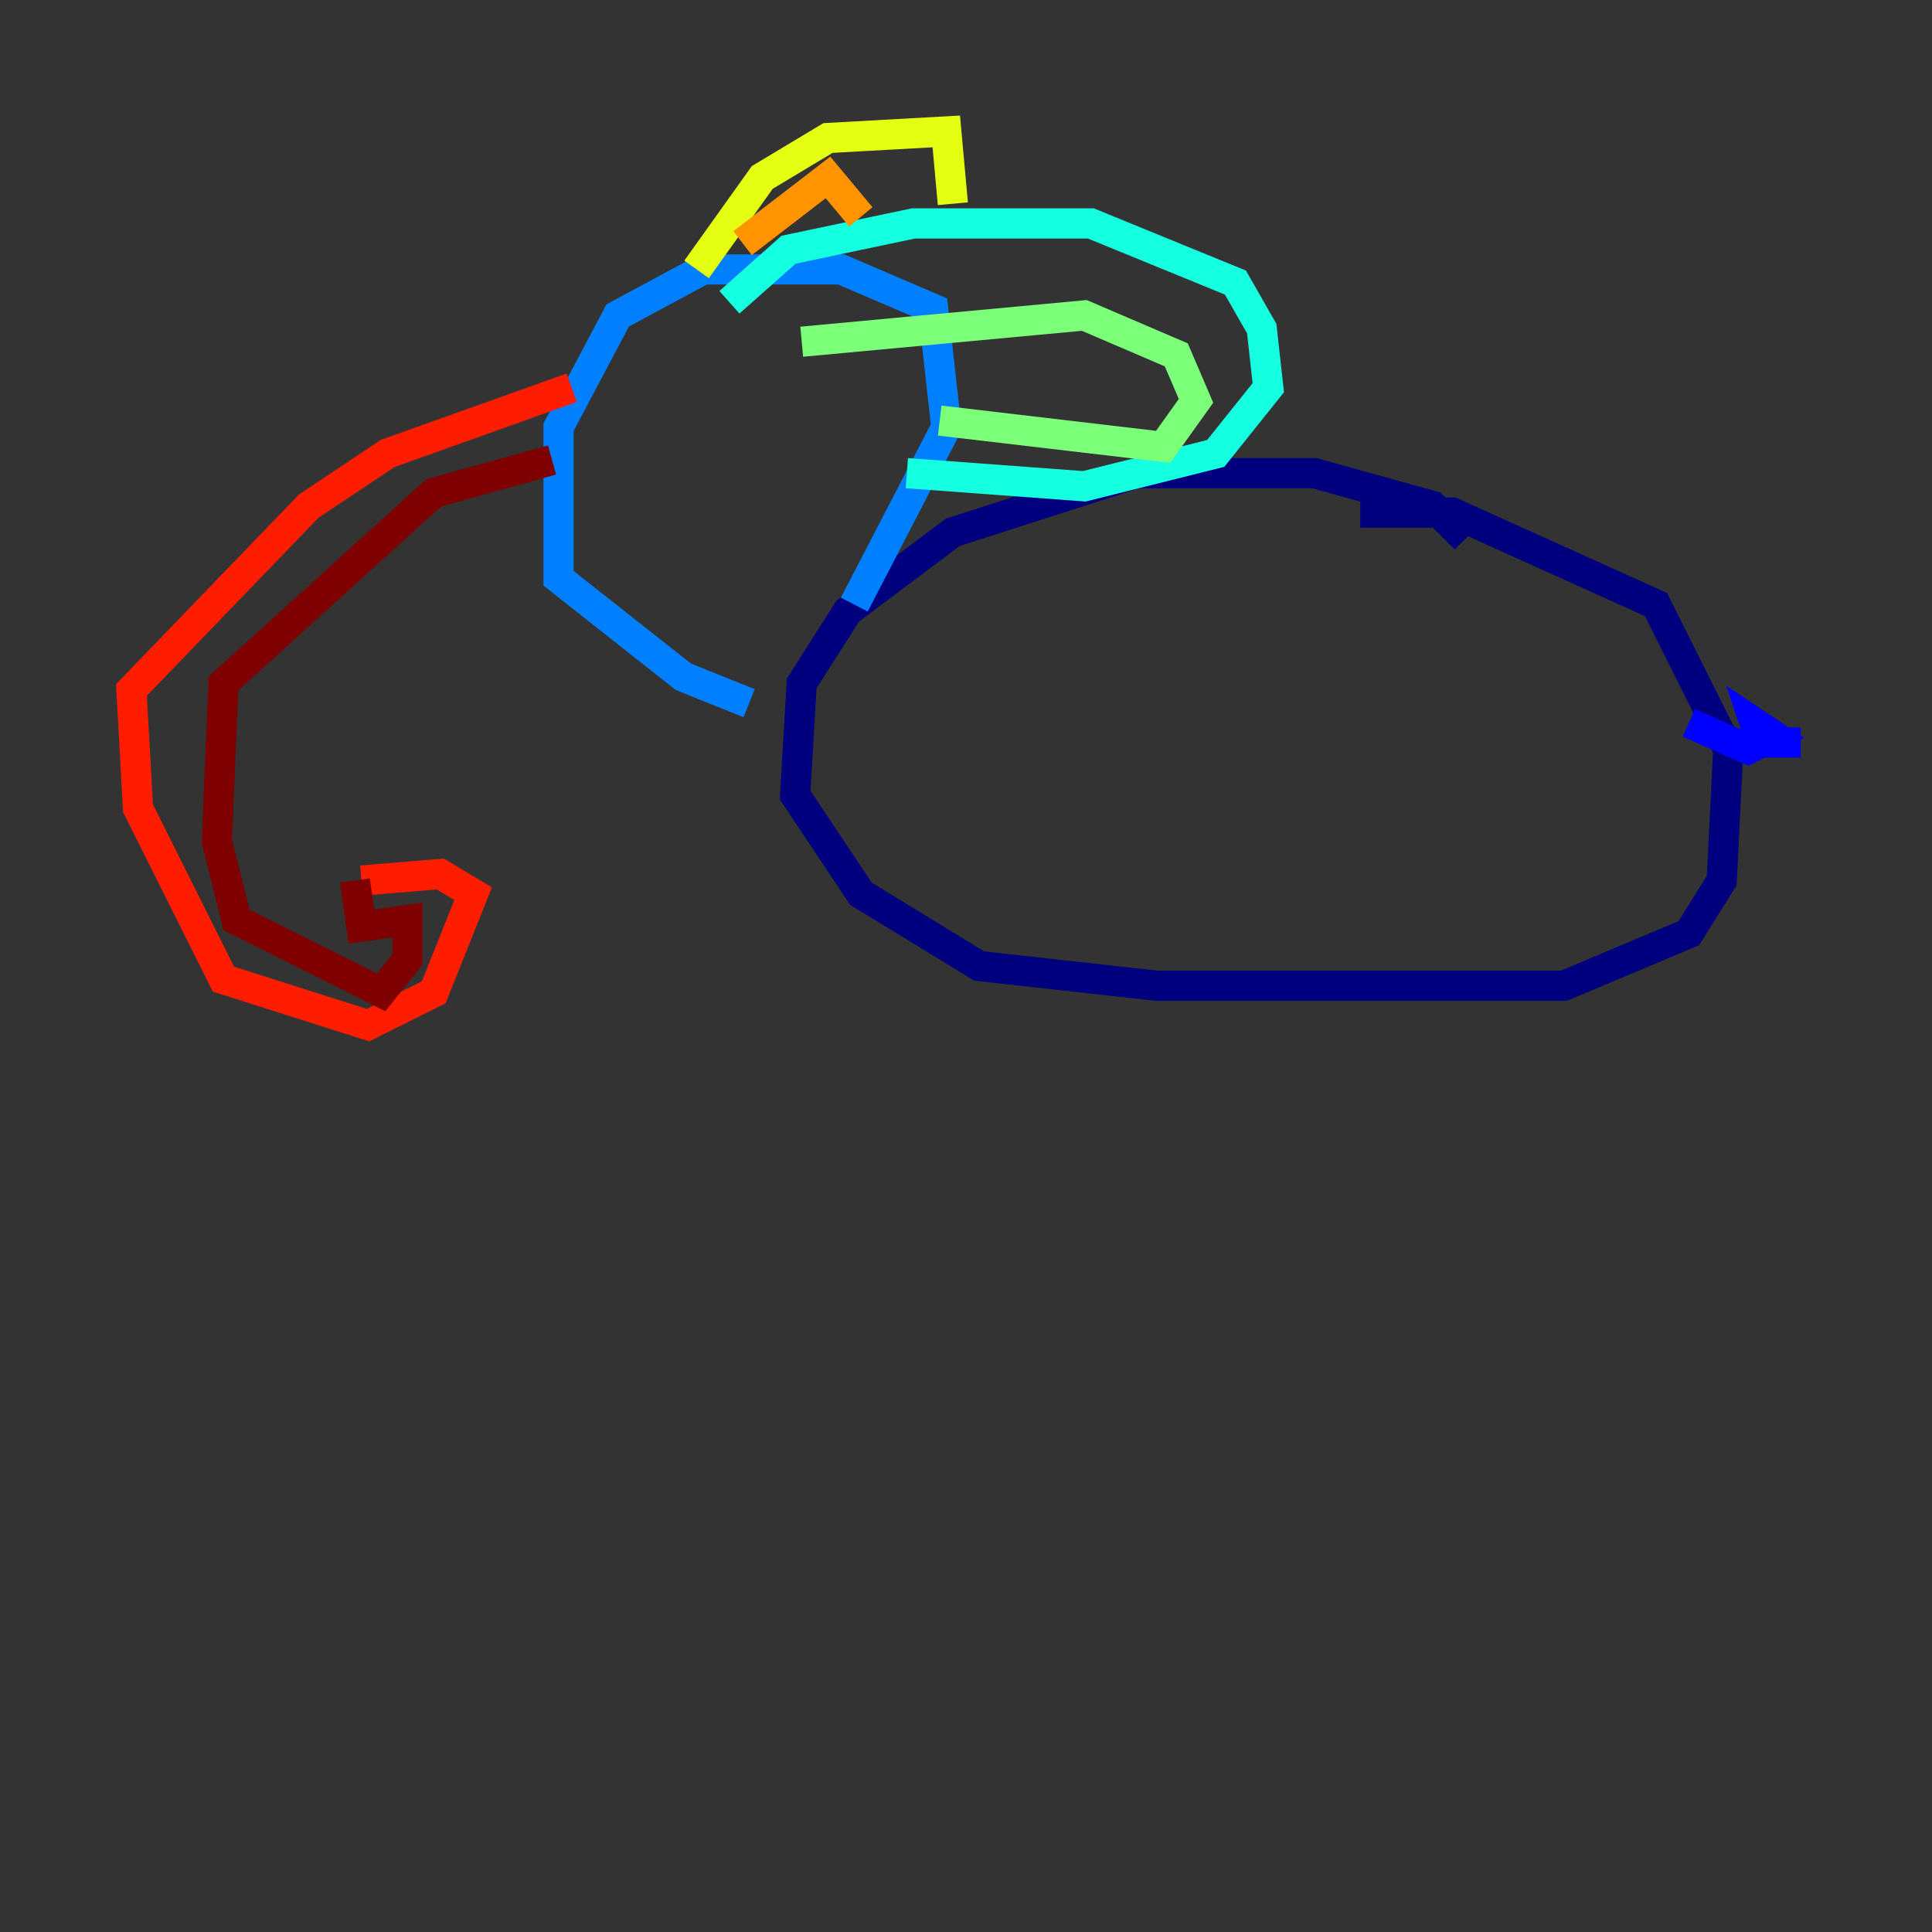 <?xml version="1.0" encoding="utf-8" ?>
<svg baseProfile="tiny" height="128" version="1.2" viewBox="0,0,128,128" width="128" xmlns="http://www.w3.org/2000/svg" xmlns:ev="http://www.w3.org/2001/xml-events" xmlns:xlink="http://www.w3.org/1999/xlink"><rect x="0" y="0" width="128" height="128" fill="#333333" stroke="none"/><defs /><polyline fill="none" points="97.088,35.701 94.912,33.524 87.075,31.347 75.32,31.347 63.129,35.265 56.163,40.49 53.116,45.279 52.68,52.68 57.034,59.211 64.871,64.0 76.626,65.306 103.619,65.306 111.891,61.823 114.068,58.34 114.503,49.633 109.714,40.054 96.218,33.959 90.122,33.959" stroke="#00007f" stroke-width="2" /><polyline fill="none" points="111.891,47.891 115.809,49.633 117.551,48.762 116.245,47.891 116.68,49.197 119.293,49.197" stroke="#0000ff" stroke-width="2" /><polyline fill="none" points="56.599,40.054 62.694,28.299 61.823,20.463 55.728,17.85 46.585,17.85 40.925,20.898 37.007,28.299 37.007,38.313 45.279,44.843 49.633,46.585" stroke="#0080ff" stroke-width="2" /><polyline fill="none" points="48.327,20.027 52.245,16.544 60.517,14.803 72.272,14.803 81.85,18.721 83.592,21.769 84.027,25.687 80.544,30.041 71.837,32.218 60.082,31.347" stroke="#15ffe1" stroke-width="2" /><polyline fill="none" points="53.116,22.64 71.837,20.898 77.932,23.51 79.238,26.558 77.061,29.605 62.258,27.864" stroke="#7cff79" stroke-width="2" /><polyline fill="none" points="46.15,17.85 50.503,11.755 54.857,9.143 62.694,8.707 63.129,13.497" stroke="#e4ff12" stroke-width="2" /><polyline fill="none" points="49.197,16.109 54.857,11.755 57.034,14.367" stroke="#ff9400" stroke-width="2" /><polyline fill="none" points="37.878,25.687 25.687,30.041 20.463,33.524 8.707,45.714 9.143,53.551 14.803,64.871 24.381,67.918 28.735,65.742 31.347,59.211 29.17,57.905 23.946,58.34" stroke="#ff1d00" stroke-width="2" /><polyline fill="none" points="23.51,58.34 23.946,61.388 26.993,60.952 26.993,63.565 25.252,65.742 15.674,60.952 14.367,55.728 14.803,45.279 28.735,32.653 36.571,30.476" stroke="#7f0000" stroke-width="2" /></svg>